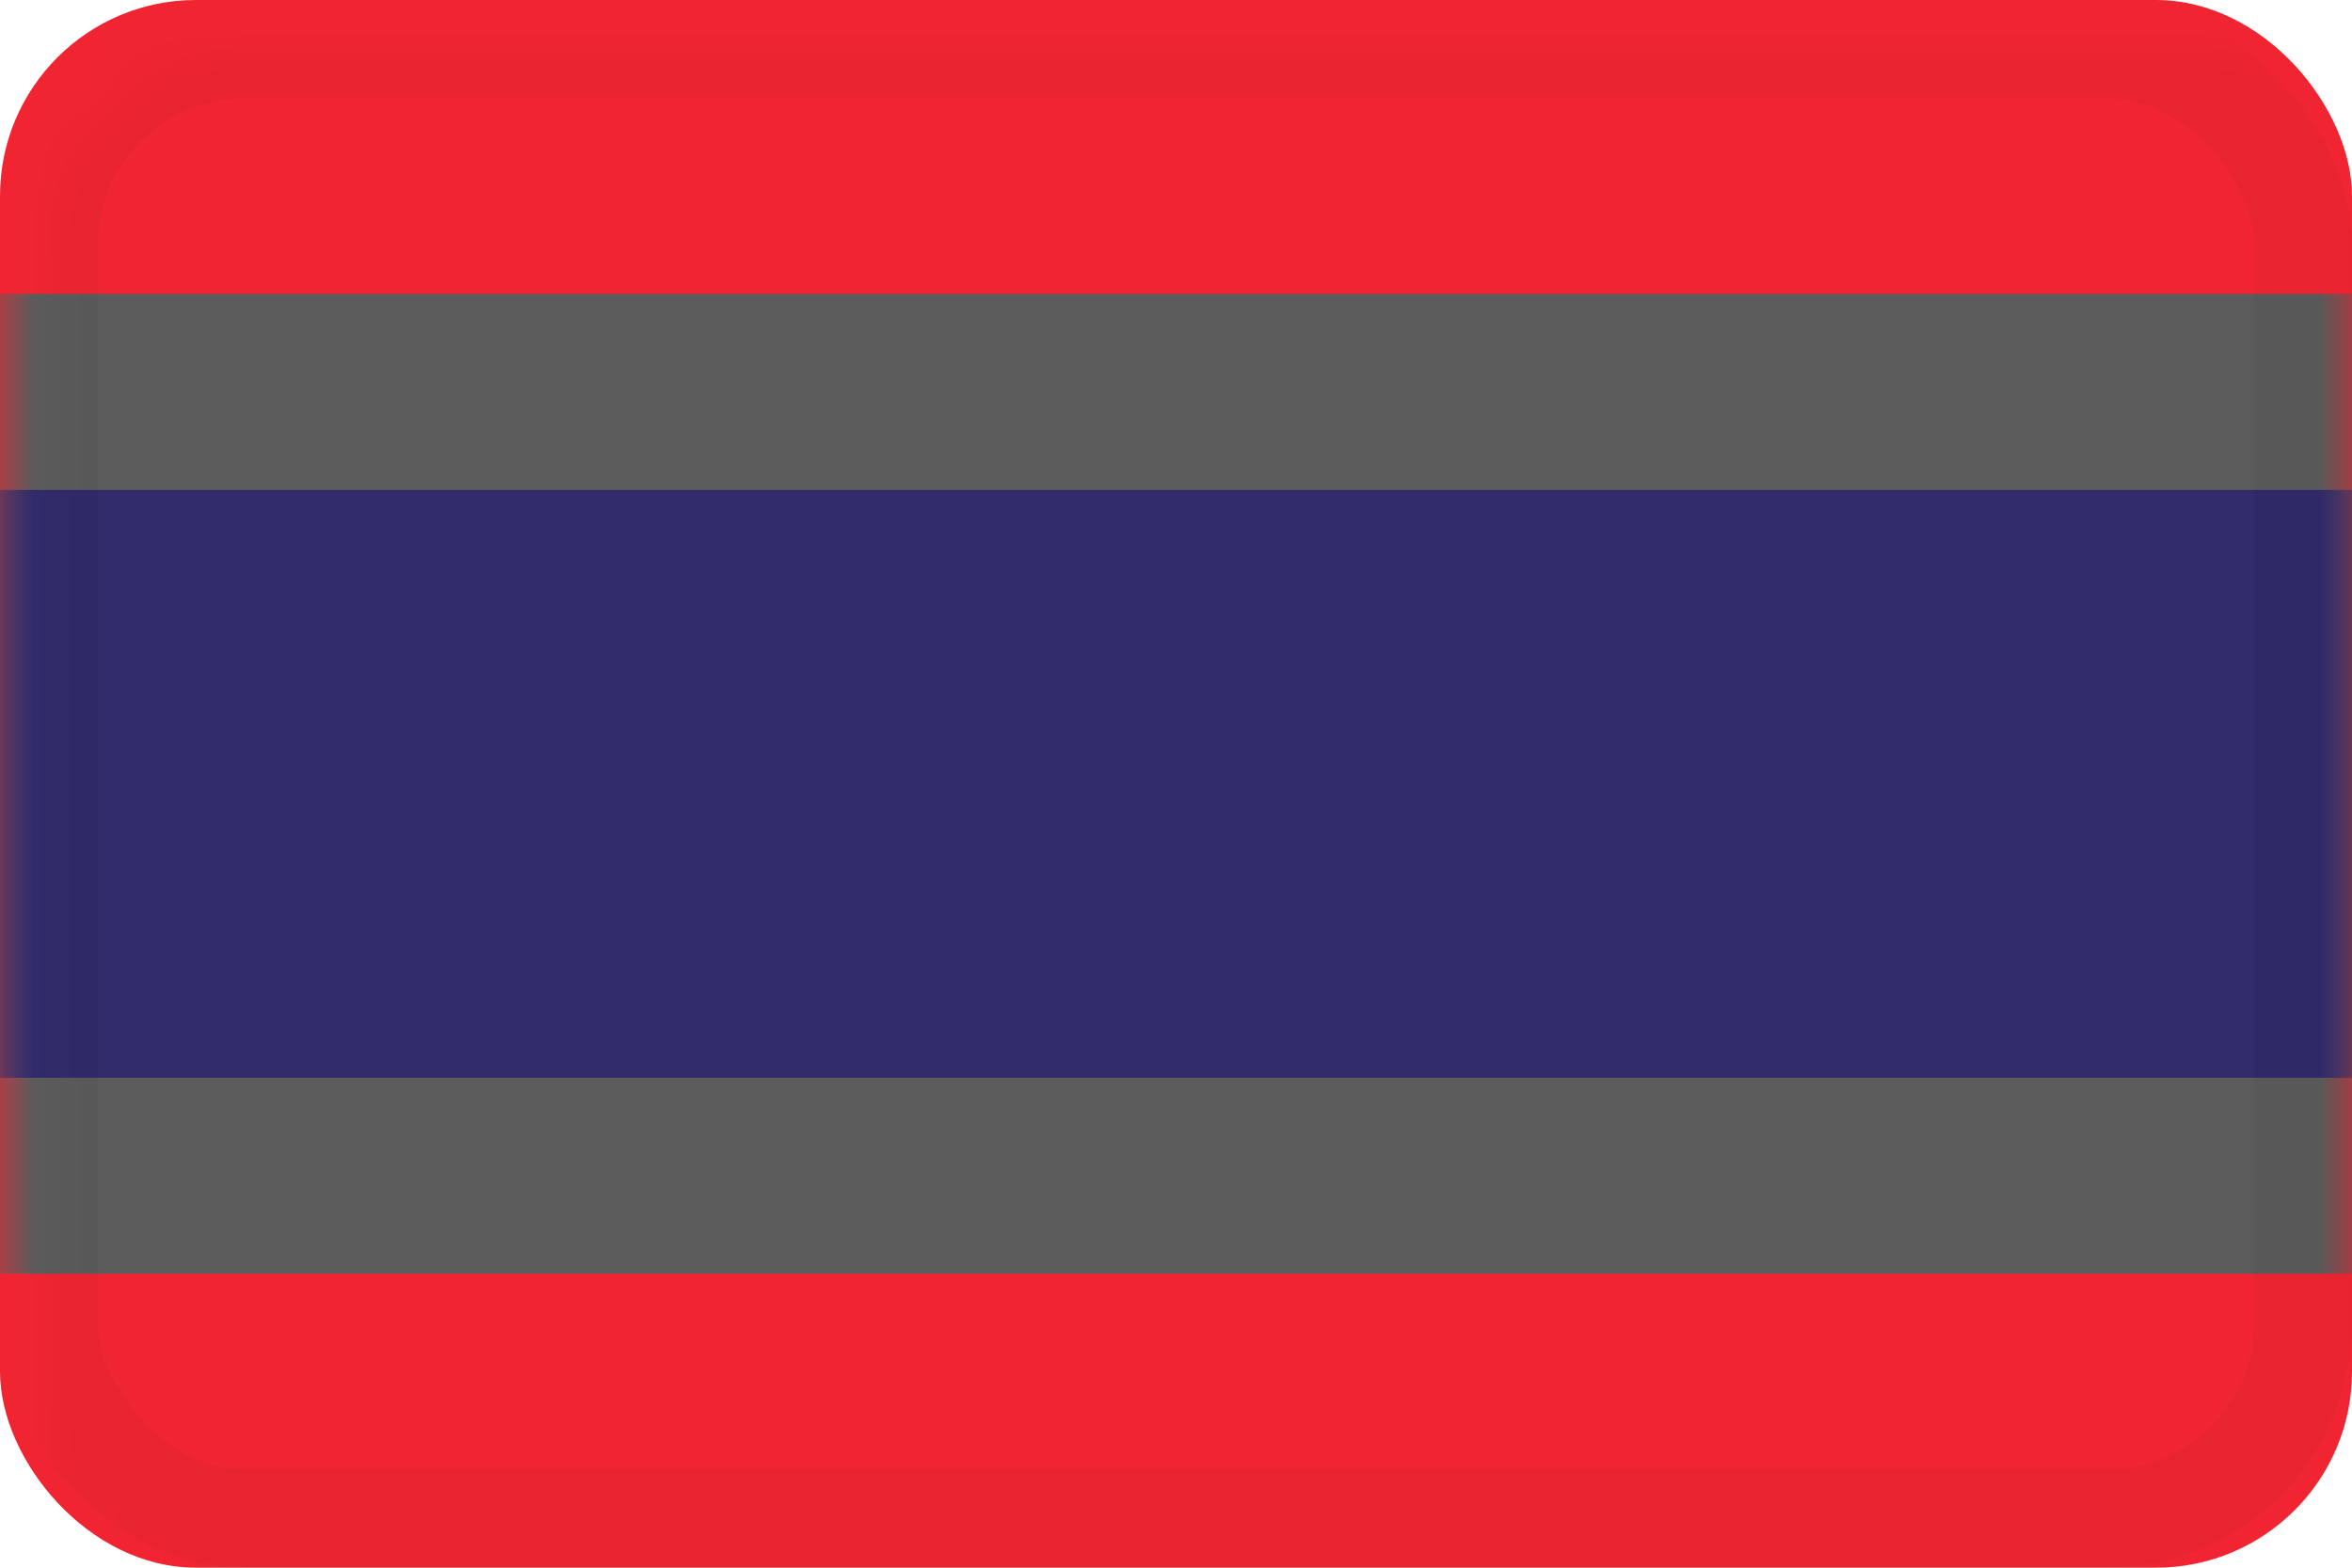 <svg xmlns="http://www.w3.org/2000/svg" xmlns:xlink="http://www.w3.org/1999/xlink" width="36" height="24" viewBox="0 0 36 24">
    <defs>
        <rect id="a" width="36" height="24" rx="3"/>
    </defs>
    <g fill="none" fill-rule="evenodd">
        <mask id="b" fill="#fff">
            <use xlink:href="#a"/>
        </mask>
        <use fill="#F12532" xlink:href="#a"/>
        <path fill="#5C5C5C" d="M0 4.5h36v15H0z" mask="url(#b)"/>
        <path fill="#322B6C" d="M0 7.5h36v9H0z" mask="url(#b)"/>
        <rect width="34.5" height="22.5" x=".75" y=".75" stroke="#000" stroke-opacity=".04" stroke-width="1.5" mask="url(#b)" rx="3"/>
    </g>
</svg>
